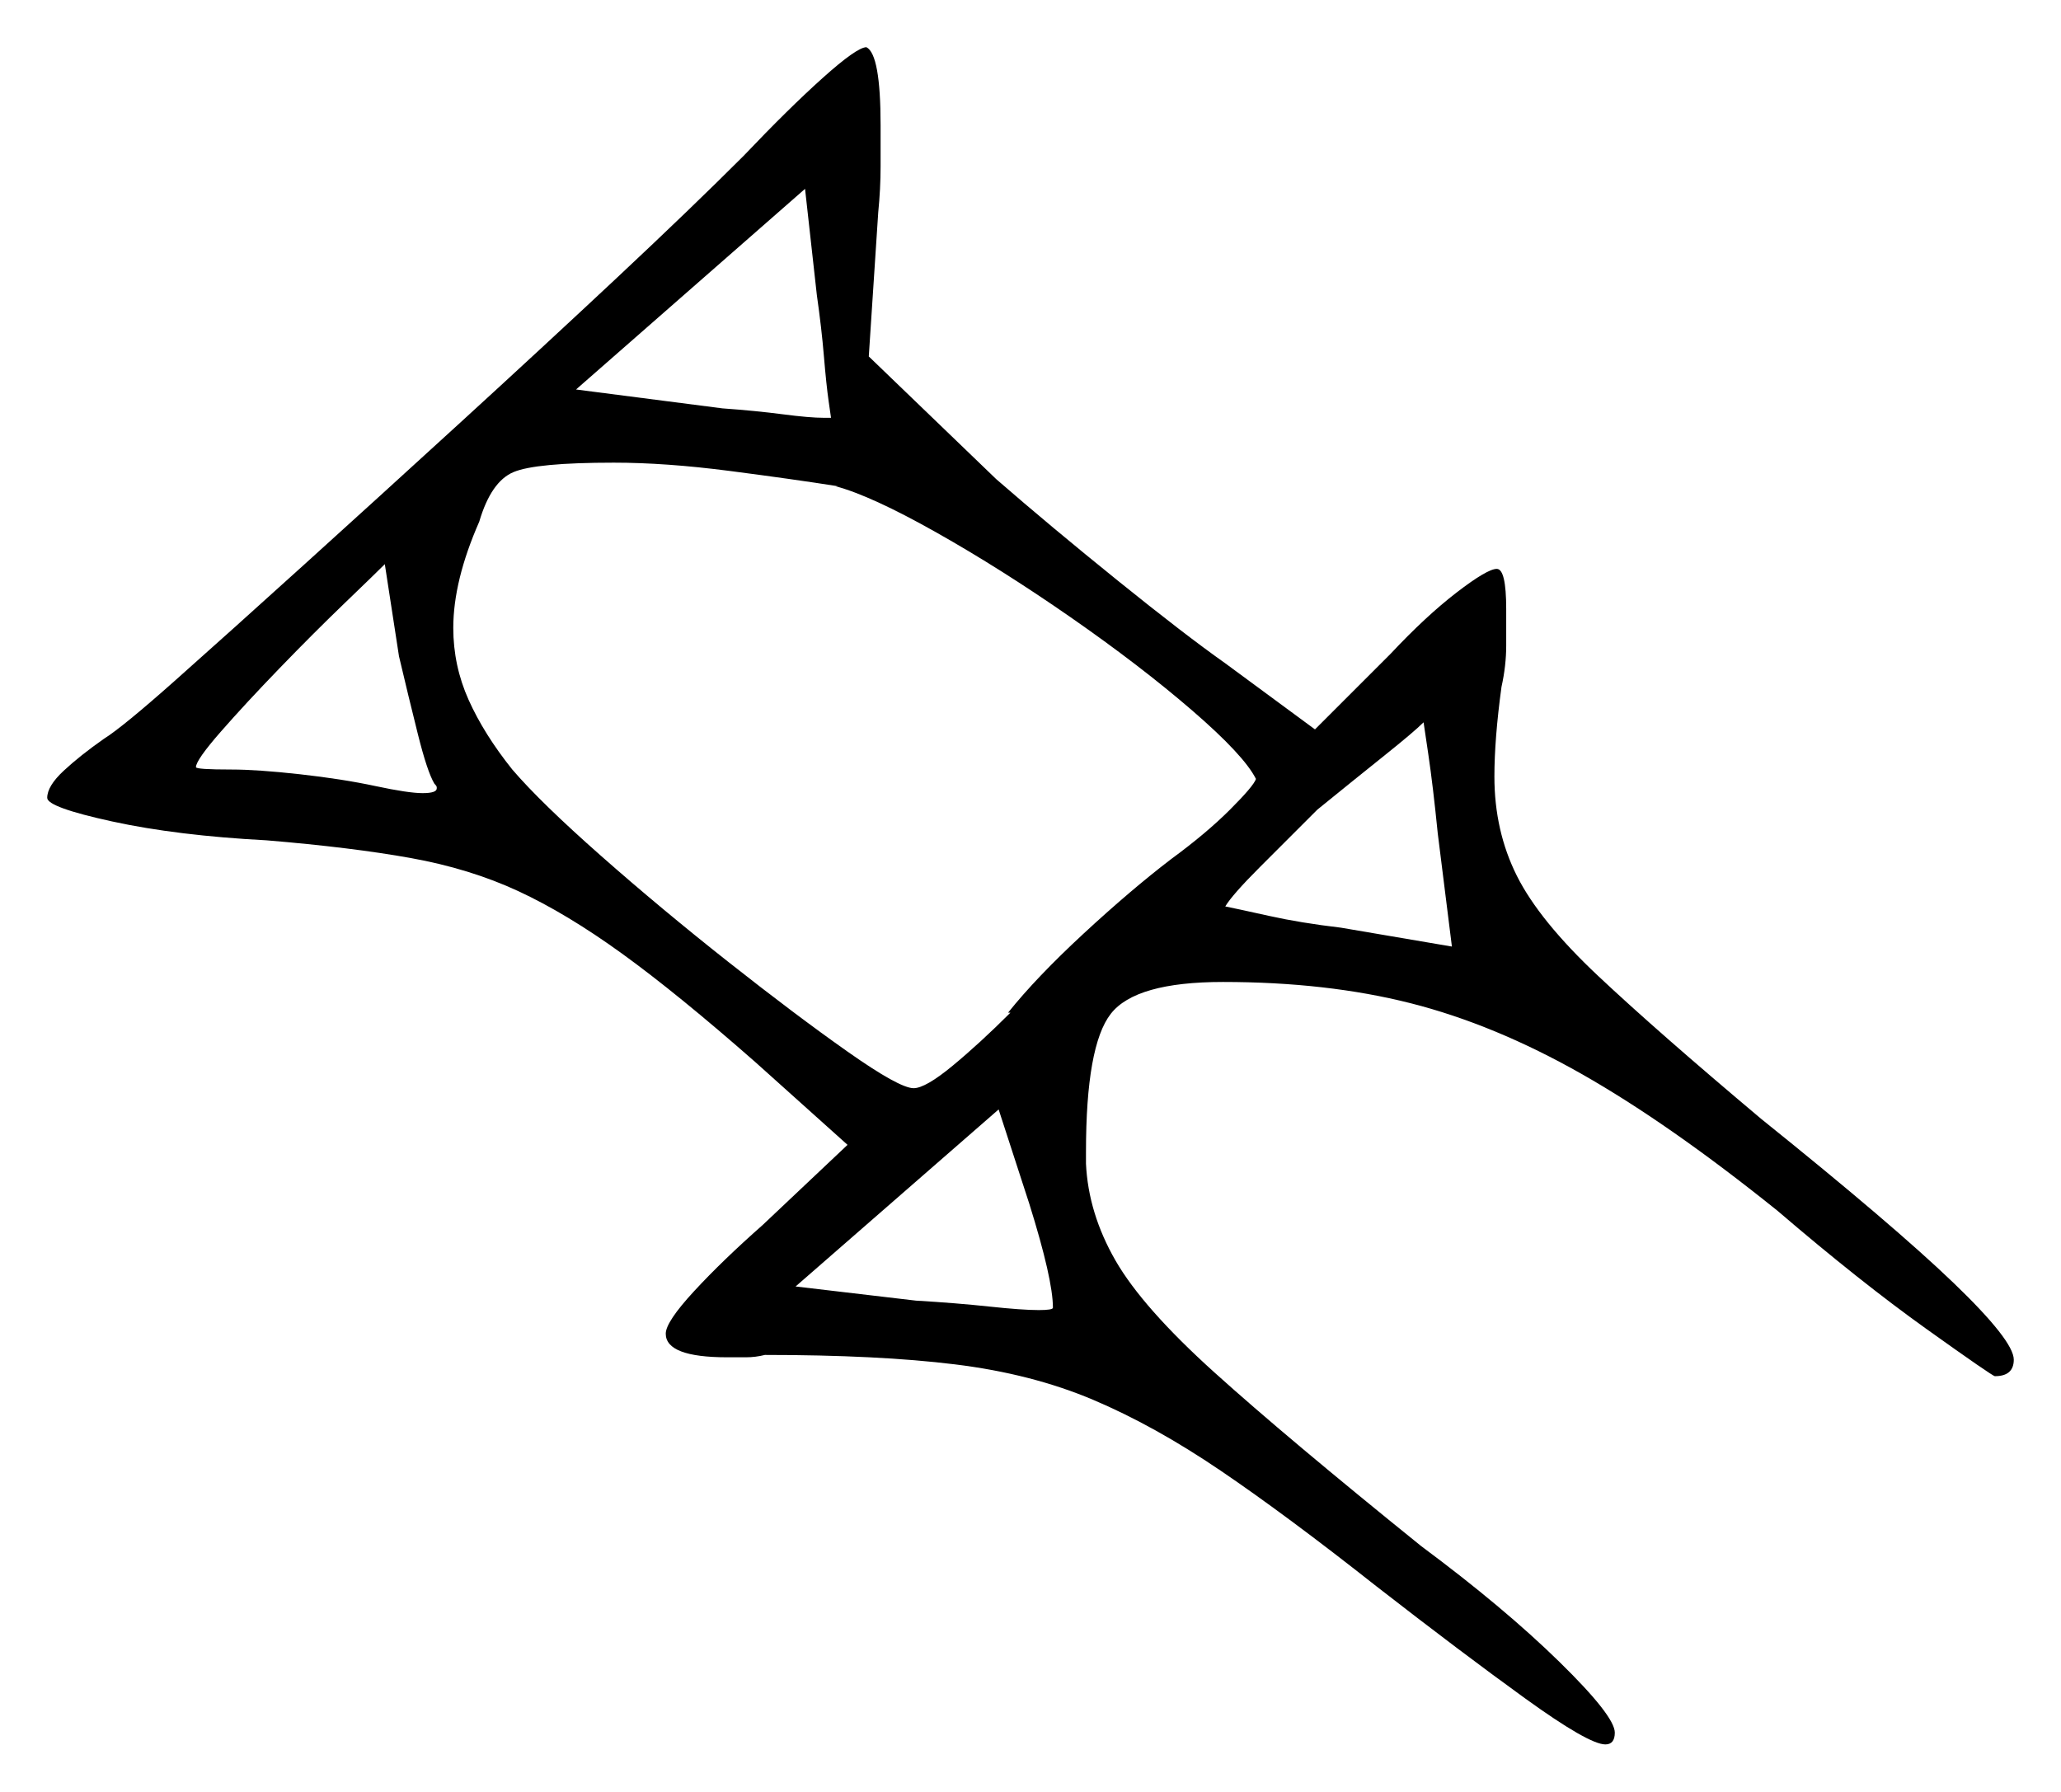 <svg xmlns="http://www.w3.org/2000/svg" width="436.5" height="379.5" viewBox="0 0 436.5 379.5"><path d="M177.0 103.0H177.5Q168.0 101.5 154.5 99.75Q141.0 98.0 130.0 98.0Q113.5 98.0 108.75 100.0Q104.0 102.0 101.5 110.5Q96.0 123.0 96.0 133.0Q96.0 141.0 99.25 148.25Q102.5 155.5 108.5 163.0Q114.5 170.0 127.25 181.25Q140.0 192.5 154.25 203.75Q168.5 215.0 179.5 222.75Q190.5 230.5 193.5 230.5Q196.0 230.5 201.75 225.75Q207.5 221.0 214.0 214.5H213.5Q219.5 207.0 229.5 197.75Q239.5 188.5 248.0 182.0Q255.5 176.5 260.5 171.5Q265.5 166.5 266.0 165.0Q263.5 160.0 252.5 150.5Q241.5 141.0 226.75 130.75Q212.0 120.5 198.25 112.75Q184.5 105.0 177.0 103.0ZM223.0 277.0Q223.0 271.0 218.0 255.0L211.5 235.0L168.5 272.5L194.0 275.5Q202.5 276.0 209.5 276.75Q216.5 277.5 220.0 277.5Q223.0 277.5 223.0 277.0ZM92.0 166.0Q90.5 163.5 88.5 155.5Q86.5 147.5 84.5 139.0L81.5 119.5Q79.5 121.5 73.0 127.75Q66.5 134.0 59.25 141.5Q52.0 149.0 46.75 155.0Q41.5 161.0 41.5 162.5Q41.5 163.0 49.0 163.0Q54.5 163.0 63.5 164.0Q72.5 165.0 79.5 166.5Q86.5 168.0 89.5 168.0Q92.5 168.0 92.5 167.0Q92.5 167.0 92.5 166.75Q92.5 166.5 92.0 166.0ZM307.5 200.5 304.5 176.5Q303.5 166.5 302.5 159.75Q301.5 153.0 301.5 153.0Q299.5 155.0 293.25 160.0Q287.0 165.0 279.0 171.5Q272.5 178.0 266.75 183.75Q261.0 189.5 259.5 192.0Q262.0 192.5 268.75 194.0Q275.5 195.5 284.0 196.5ZM174.5 88.5H176.0L175.5 85.0Q175.0 81.5 174.5 75.5Q174.0 69.5 173.0 62.5L170.5 40.0L122.0 82.5L153.0 86.5Q160.0 87.0 165.75 87.75Q171.5 88.5 174.5 88.5ZM157.5 33.0Q167.0 23.0 174.25 16.5Q181.5 10.0 183.5 10.0Q186.5 11.5 186.5 26.5Q186.5 30.5 186.5 35.25Q186.5 40.0 186.0 45.0L184.0 75.5L211.0 101.5Q222.5 111.5 236.75 123.0Q251.0 134.5 259.5 140.5L278.5 154.5L294.5 138.5Q302.0 130.5 308.5 125.5Q315.0 120.5 317.0 120.5Q319.0 120.5 319.0 129.0Q319.0 132.5 319.0 136.75Q319.0 141.0 318.0 145.5Q316.5 156.5 316.5 164.5Q316.5 176.0 321.25 185.5Q326.0 195.0 338.5 206.75Q351.0 218.5 373.0 237.0Q401.0 259.5 413.75 271.75Q426.5 284.0 426.5 288.0Q426.5 291.5 422.5 291.5Q422.0 291.5 408.0 281.5Q394.0 271.5 376.5 256.5Q353.5 238.0 335.0 227.5Q316.5 217.0 298.75 212.5Q281.0 208.0 259.0 208.0Q240.5 208.0 235.25 214.75Q230.0 221.5 230.0 244.0V246.5Q230.5 257.0 236.25 267.0Q242.0 277.0 257.25 290.75Q272.5 304.5 301.0 327.5Q318.5 340.5 330.25 352.0Q342.0 363.5 342.0 367.0Q342.0 369.5 340.0 369.5Q336.5 369.5 323.0 359.75Q309.5 350.0 291.5 336.0Q272.5 321.0 258.5 311.5Q244.5 302.0 231.5 296.5Q218.5 291.0 202.25 289.0Q186.0 287.0 162.0 287.0Q160.0 287.5 158.0 287.5Q156.0 287.5 154.0 287.5Q141.0 287.5 141.0 282.5Q141.0 280.0 147.0 273.5Q153.0 267.0 161.5 259.5L179.5 242.5L160.0 225.0Q143.5 210.5 131.75 202.0Q120.0 193.5 109.75 188.75Q99.5 184.0 87.0 181.75Q74.5 179.5 56.5 178.0Q37.5 177.0 23.75 174.0Q10.0 171.0 10.0 169.0Q10.0 166.5 13.5 163.25Q17.0 160.0 22.0 156.5Q26.0 154.0 37.25 144.0Q48.5 134.0 64.25 119.75Q80.0 105.5 97.5 89.5Q115.0 73.5 130.75 58.75Q146.5 44.0 157.5 33.0Z" fill="black" /></svg>
